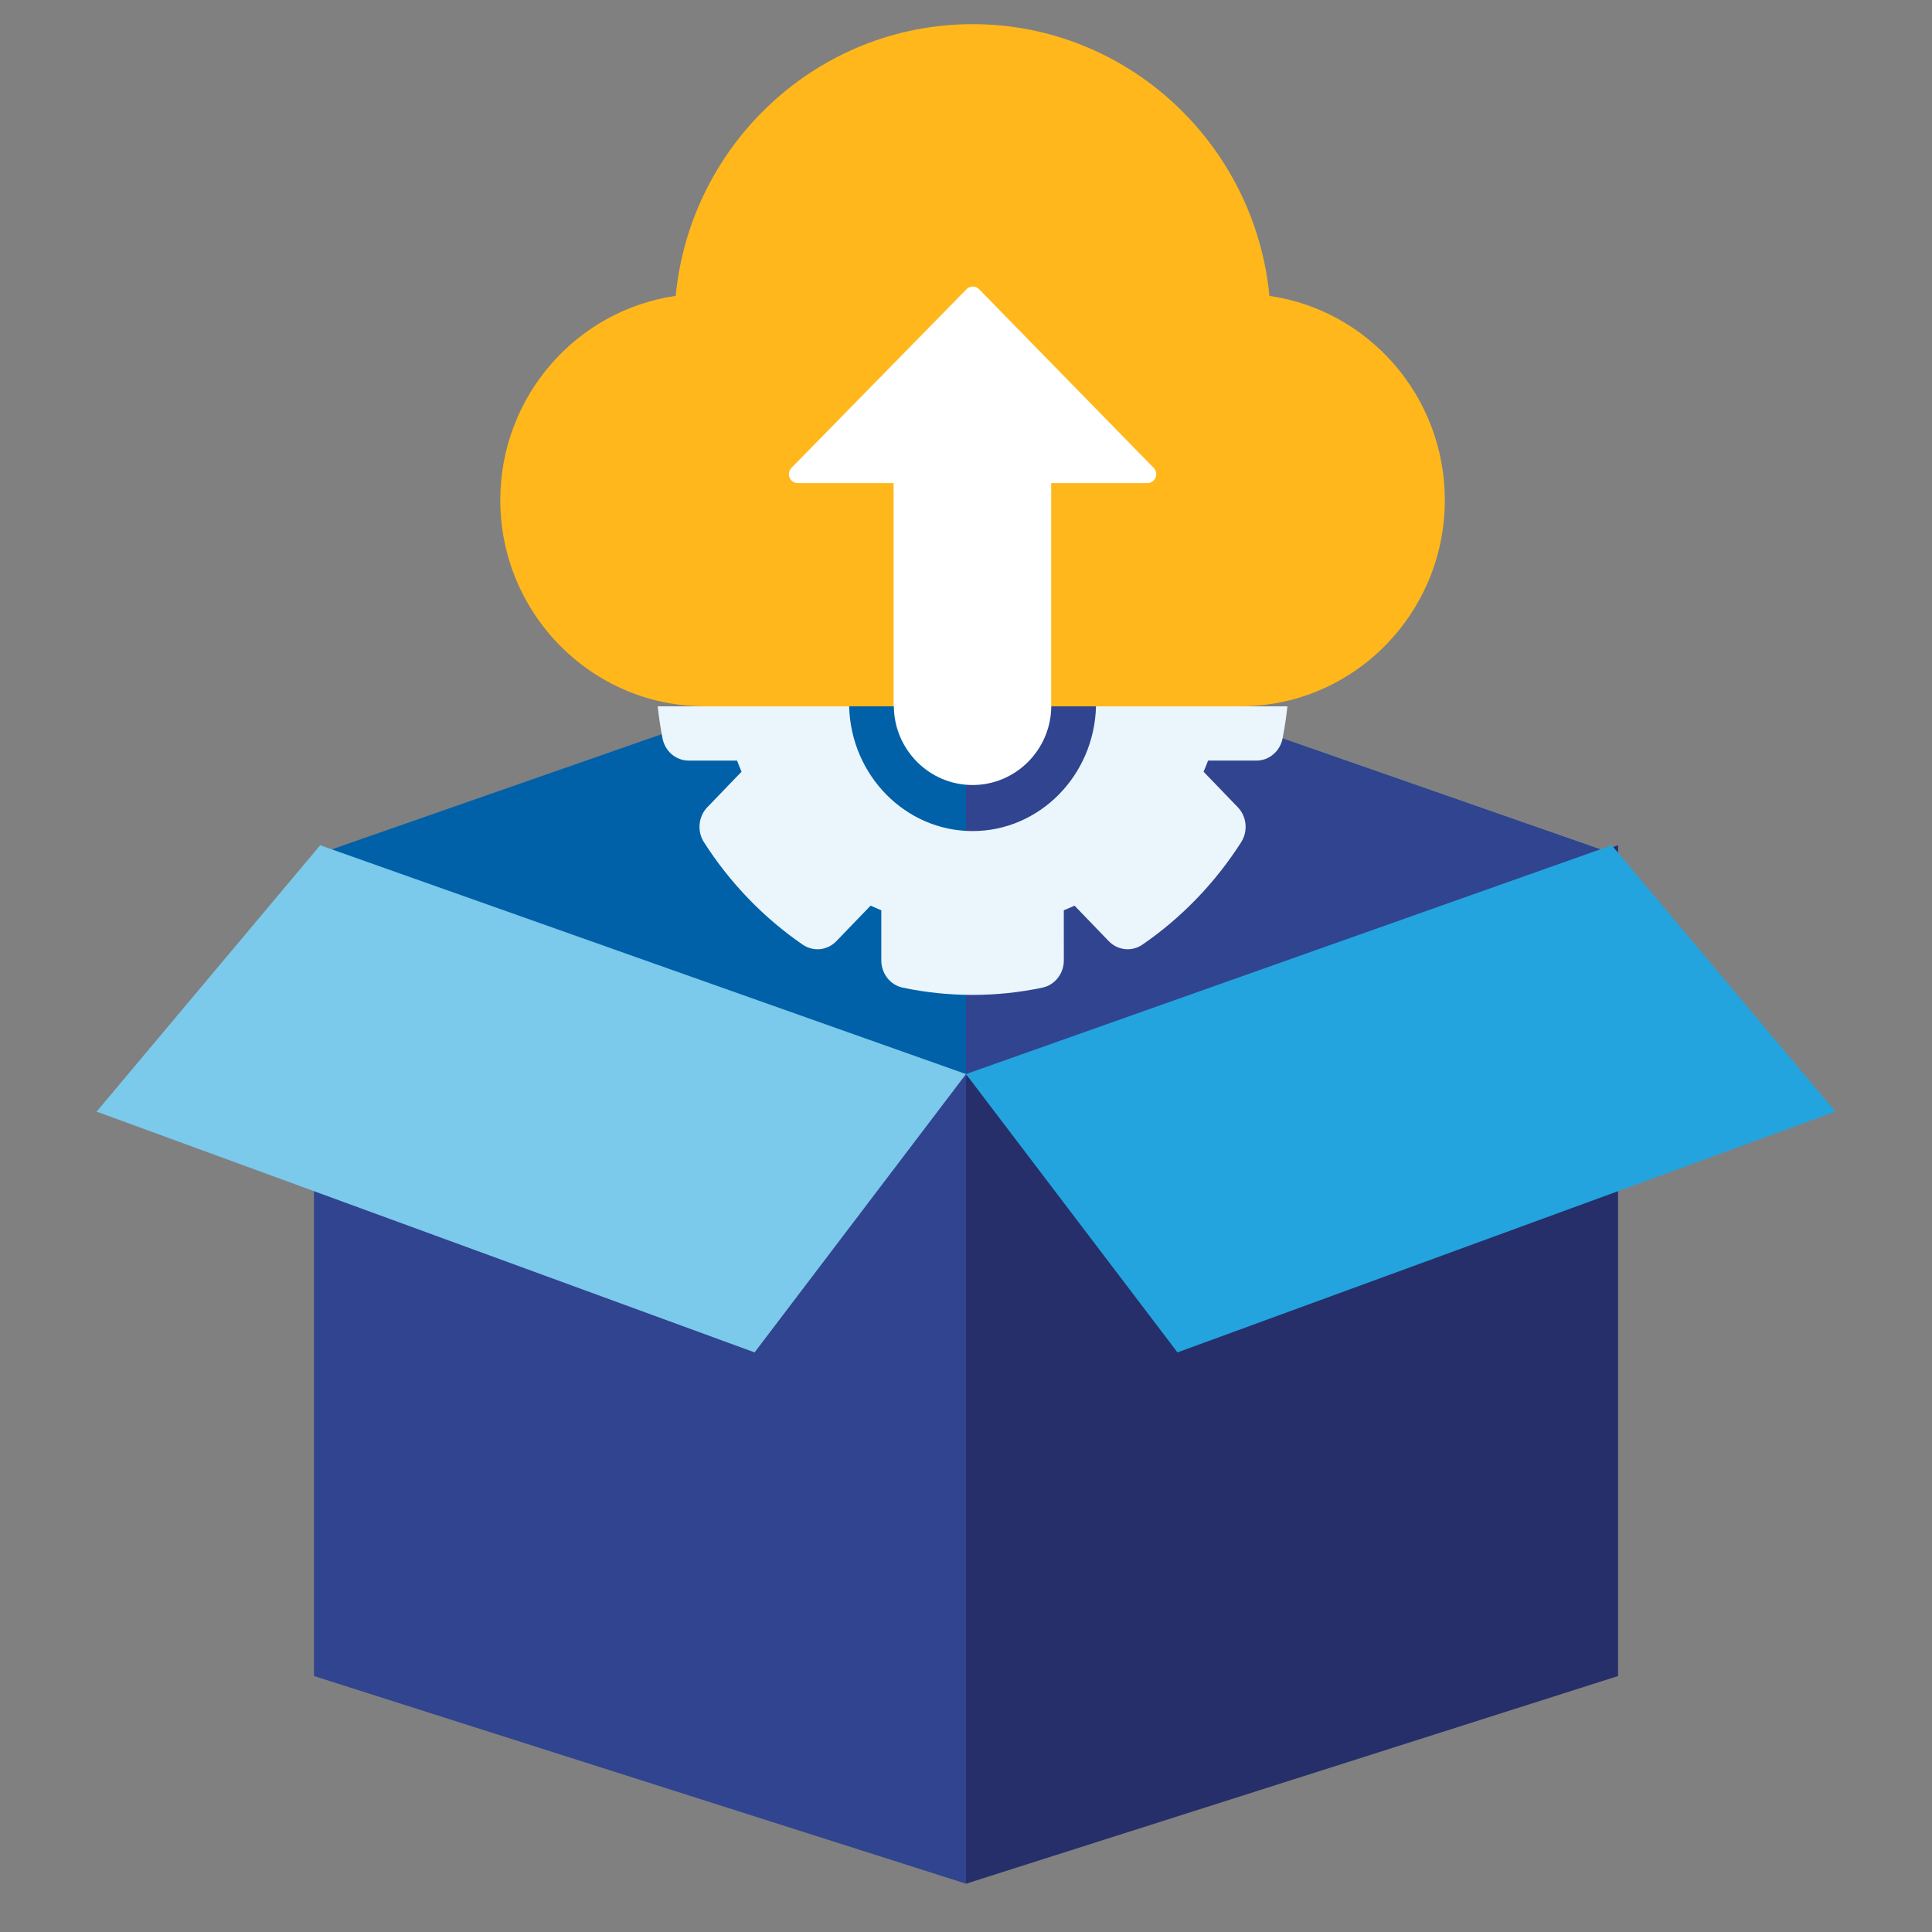 <svg width="80" height="80" viewBox="0 0 80 80" fill="none" xmlns="http://www.w3.org/2000/svg">
<rect x="0" y="0" width="80" height="80" fill="#808080" stroke="none"/>
<path d="M67 35.428L40 26L13 35.428L40 45L67 35.428Z" fill="#0061A8"/>
<path d="M67 35.428L40 26V45L67 35.428Z" fill="#31448F"/>
<path d="M52.564 12.252C51.958 5.945 46.676 1 40.272 1C33.868 1 28.586 5.945 27.979 12.252C23.879 12.84 20.716 16.408 20.716 20.707C20.716 25.416 24.512 29.247 29.177 29.247C55.141 29.247 27.032 29.247 51.366 29.247C56.032 29.247 59.827 25.416 59.827 20.707C59.827 16.408 56.664 12.84 52.564 12.252Z" fill="#FFB71B"/>
<path d="M32.694 19.776C32.751 19.914 32.883 20.004 33.029 20.004H37.002L37.002 29.247C39.004 29.247 40.779 29.247 43.527 29.247L43.527 20.004H47.514C47.66 20.004 47.792 19.914 47.849 19.776C47.905 19.638 47.874 19.479 47.771 19.373L40.539 11.973C40.471 11.903 40.379 11.864 40.282 11.864C40.186 11.864 40.094 11.903 40.026 11.972L32.773 19.372C32.669 19.478 32.638 19.637 32.694 19.776Z" fill="white"/>
<path d="M43.531 29.247H37.012C37.027 31.047 38.483 32.506 40.272 32.506C42.06 32.506 43.516 31.047 43.531 29.247Z" fill="white"/>
<path d="M40.272 34.413C37.497 34.413 35.233 32.108 35.161 29.247H27.235C27.282 29.693 27.348 30.137 27.434 30.576C27.539 31.111 27.992 31.495 28.519 31.495H30.521C30.579 31.65 30.641 31.804 30.705 31.956L29.289 33.425C28.917 33.812 28.858 34.416 29.148 34.872C29.682 35.709 30.301 36.495 30.988 37.207C31.676 37.921 32.433 38.563 33.239 39.116C33.678 39.418 34.261 39.357 34.633 38.97L36.049 37.501C36.196 37.568 36.344 37.632 36.493 37.692V39.77C36.493 40.316 36.863 40.787 37.379 40.896C38.326 41.096 39.299 41.197 40.272 41.197C41.244 41.197 42.217 41.096 43.164 40.896C43.68 40.787 44.051 40.316 44.051 39.77L44.05 37.692C44.2 37.632 44.348 37.568 44.494 37.501L45.91 38.97C46.282 39.356 46.865 39.417 47.304 39.116C48.11 38.563 48.867 37.921 49.555 37.207C50.243 36.494 50.861 35.708 51.395 34.872C51.685 34.416 51.626 33.811 51.254 33.425L49.838 31.956C49.903 31.804 49.964 31.65 50.022 31.495H52.024C52.551 31.495 53.004 31.111 53.109 30.576C53.196 30.137 53.261 29.693 53.309 29.247H45.383C45.311 32.108 43.047 34.413 40.272 34.413Z" fill="#EAF5FC"/>
<path d="M40 44.566L13 36V69.401L40 78V44.566Z" fill="#31448F"/>
<path d="M67 69.401V35L40 44.566V78L67 69.401Z" fill="#262F69"/>
<path d="M13.258 35L4 46.03L31.246 56L40 44.475L13.258 35Z" fill="#7BC9EB"/>
<path d="M66.74 35L76 46.03L48.757 56L40 44.475L66.74 35Z" fill="#23A4DE"/>
</svg>
